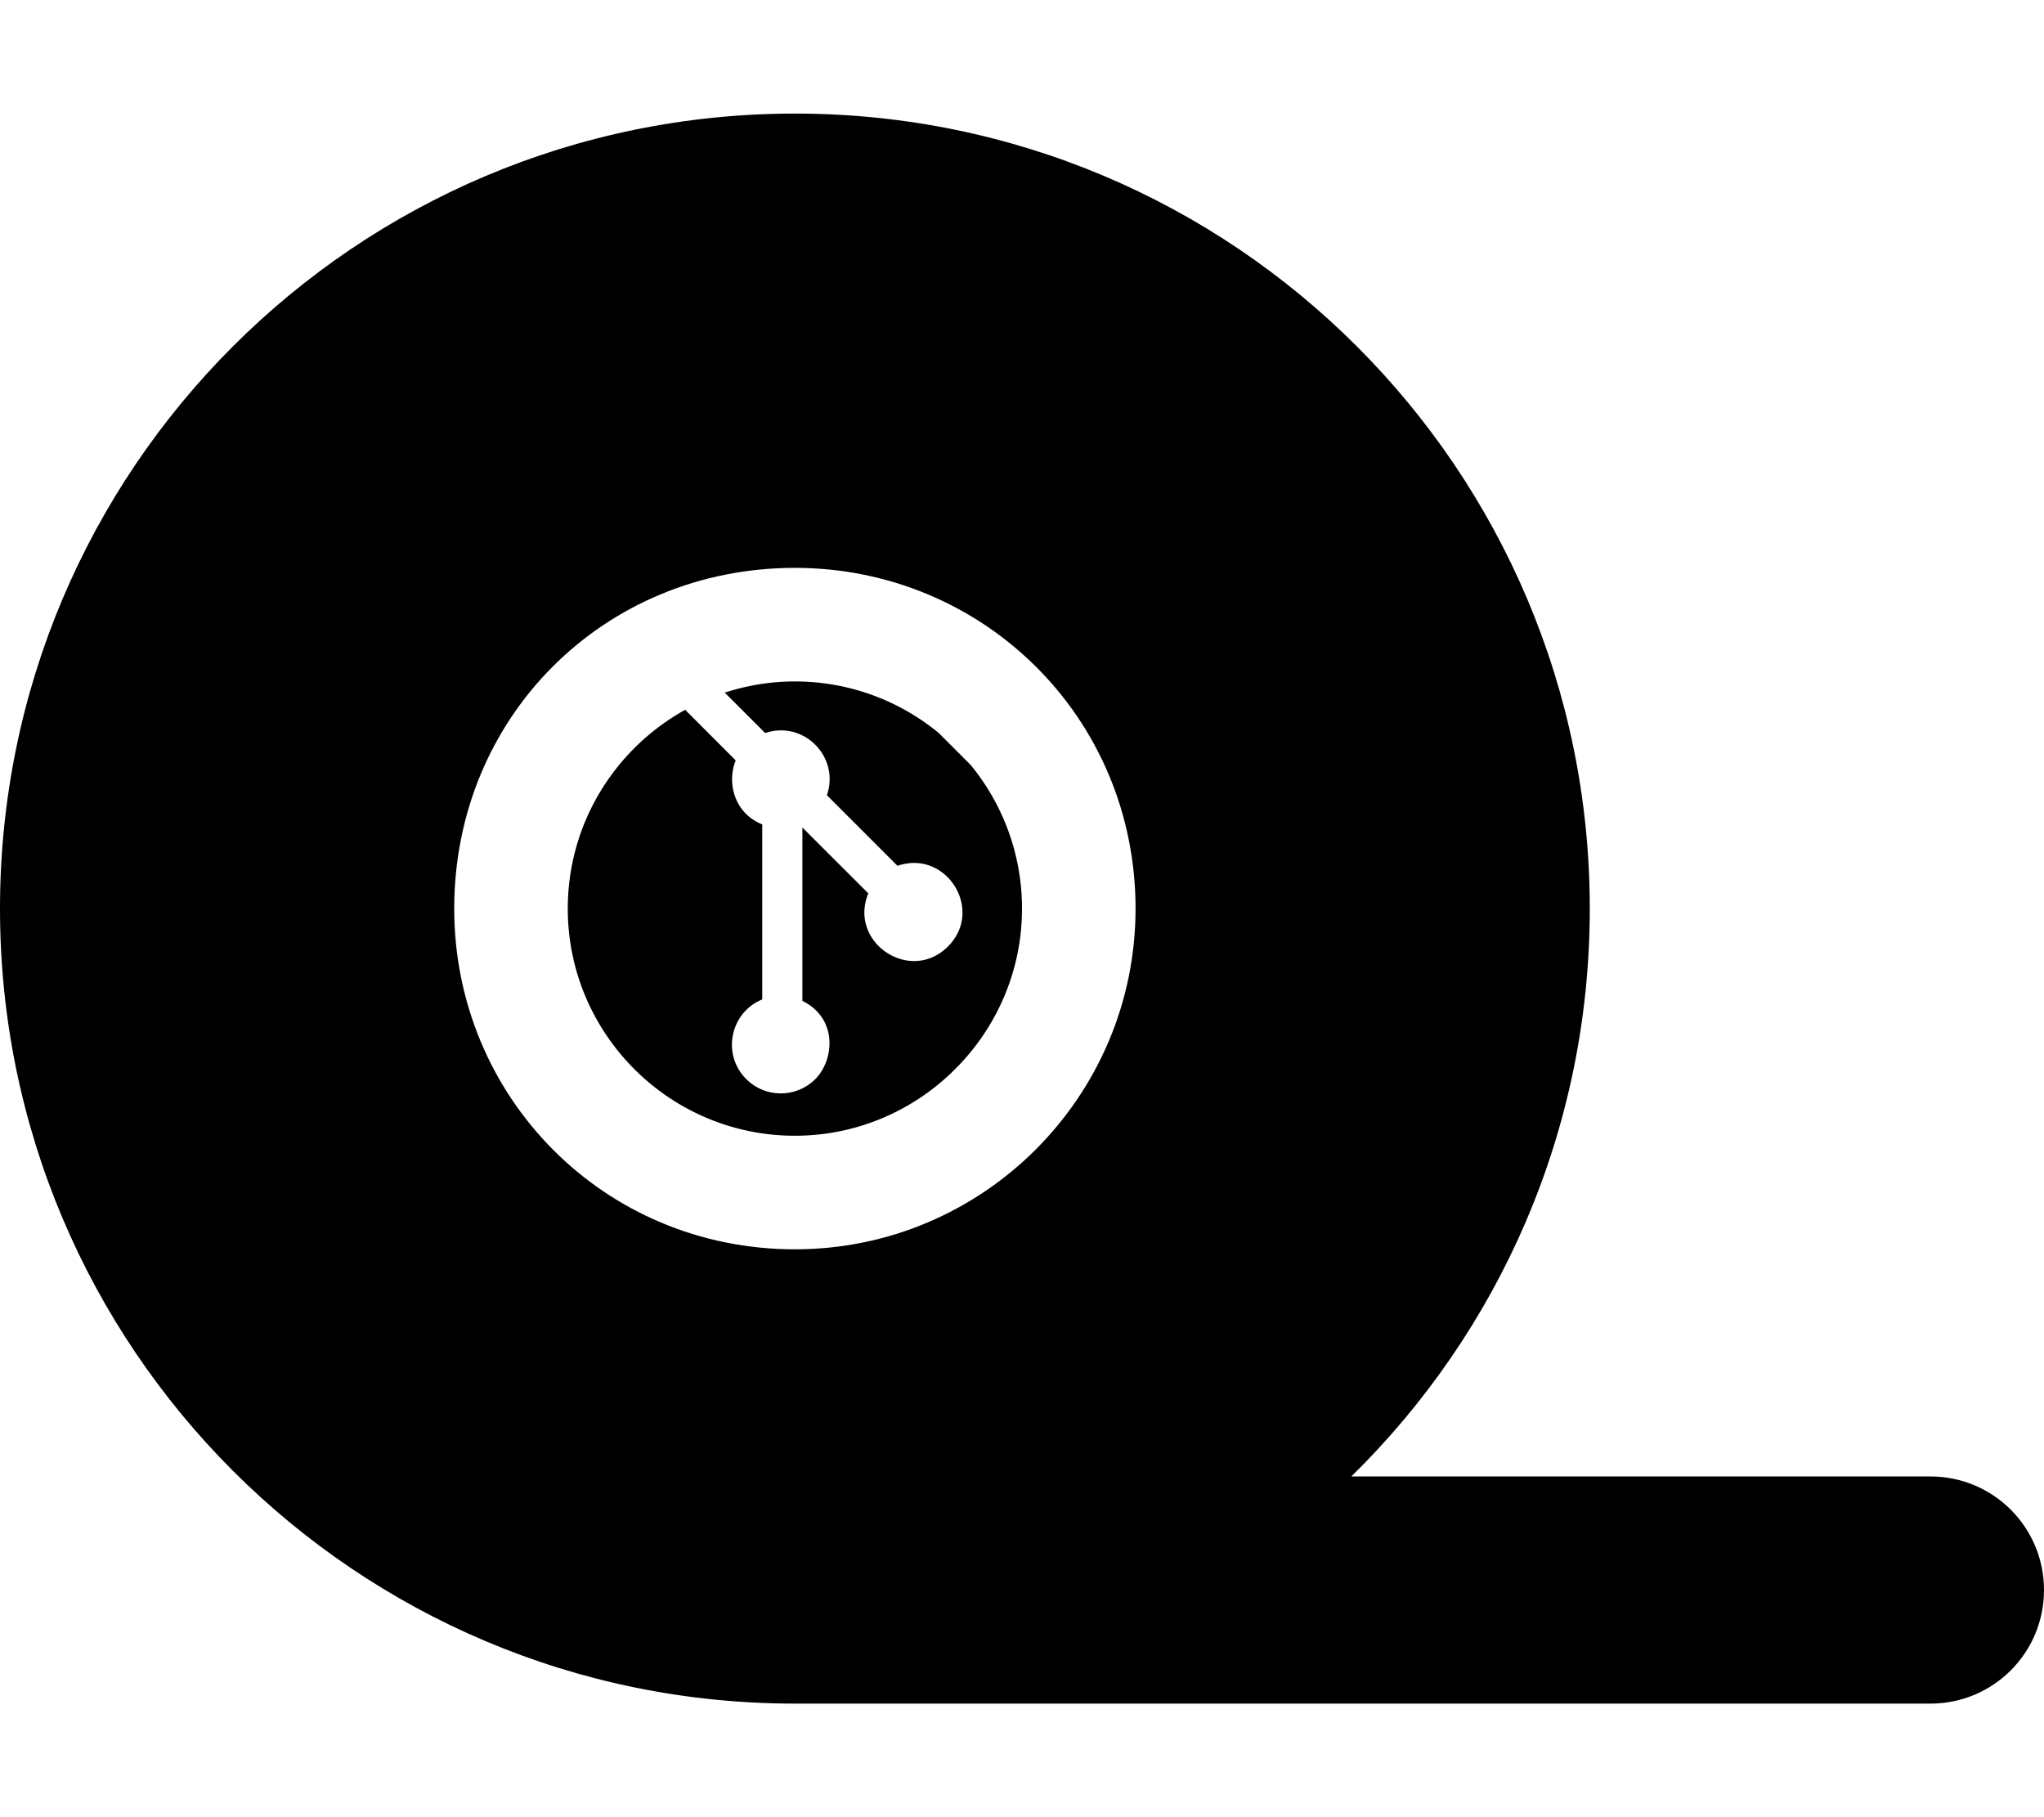 <?xml version="1.0" encoding="UTF-8" standalone="no"?>
<svg
   viewBox="0 0 576 512"
   version="1.1"
   id="svg4"
   sodipodi:docname="icon-light.svg"
   xml:space="preserve"
   inkscape:version="1.2.1 (9c6d41e410, 2022-07-14)"
   xmlns:inkscape="http://www.inkscape.org/namespaces/inkscape"
   xmlns:sodipodi="http://sodipodi.sourceforge.net/DTD/sodipodi-0.dtd"
   xmlns="http://www.w3.org/2000/svg"
   xmlns:svg="http://www.w3.org/2000/svg"><defs
     id="defs8"><filter
       style="color-interpolation-filters:sRGB;"
       inkscape:label="Invert"
       id="filter16252"
       x="0"
       y="0"
       width="1"
       height="1"><feColorMatrix
         type="hueRotate"
         values="180"
         result="color1"
         id="feColorMatrix16248" /><feColorMatrix
         values="-1 0 0 0 1 0 -1 0 0 1 0 0 -1 0 1 -0.21 -0.72 -0.07 2 0 "
         result="color2"
         id="feColorMatrix16250" /></filter><filter
       style="color-interpolation-filters:sRGB;"
       inkscape:label="Invert"
       id="filter16258"
       x="0"
       y="0"
       width="1"
       height="1"><feColorMatrix
         type="hueRotate"
         values="180"
         result="color1"
         id="feColorMatrix16254" /><feColorMatrix
         values="-1 0 0 0 1 0 -1 0 0 1 0 0 -1 0 1 -0.21 -0.72 -0.07 2 0 "
         result="color2"
         id="feColorMatrix16256" /></filter></defs><sodipodi:namedview
     id="namedview6"
     pagecolor="#505050"
     bordercolor="#eeeeee"
     borderopacity="1"
     inkscape:showpageshadow="0"
     inkscape:pageopacity="0"
     inkscape:pagecheckerboard="0"
     inkscape:deskcolor="#505050"
     showgrid="false"
     inkscape:zoom="1.2457233"
     inkscape:cx="-9.6329578"
     inkscape:cy="230.38824"
     inkscape:window-width="2560"
     inkscape:window-height="1371"
     inkscape:window-x="0"
     inkscape:window-y="0"
     inkscape:window-maximized="1"
     inkscape:current-layer="svg4" /><!--! Font Awesome Pro 6.1.2 by @fontawesome - https://fontawesome.com License - https://fontawesome.com/license (Commercial License) Copyright 2022 Fonticons, Inc. --><path
     d="m 544,416 c 17.7,0 32,14.3 32,32 0,17.7 -14.3,32 -32,32 H 224 C 100.3,480 0,379.7 0,256 0,132.3 100.3,32 224,32 c 123.7,0 224,100.3 224,224 0,62.7 -25.7,119.3 -67.2,160 z M 224,352 c 53,0 96,-43 96,-96 0,-53.9 -43,-96 -96,-96 -53.9,0 -96,42.1 -96,96 0,53 42.1,96 96,96 z"
     id="path2"
     sodipodi:nodetypes="ssssssscssssss"
     style="filter:url(#filter16258)" /><path
     id="path2-3"
     d="m 224,192 c -6.899,0 -13.532,1.127 -19.762,3.154 l 11.385,11.385 c 10.846,-3.663 21.116,6.722 17.393,17.508 l 19.904,19.904 c 13.72,-4.73 24.522,12.426 14.217,22.723 -10.618,10.618 -28.141,-1.151 -22.445,-14.967 L 226.113,233.154 v 48.84 c 10.141,5.026 8.921,16.774 3.639,22.045 a 13.764,13.764 0 0 1 -19.459,0 c -7.042,-7.054 -4.438,-18.804 4.508,-22.447 v -49.301 c -8.337,-3.411 -9.86,-12.321 -7.471,-18.037 L 193.086,199.994 C 173.378,210.913 160,231.91 160,256 c 0,35.3 28.7,64 64,64 17.078,0 32.573,-6.758 44.059,-17.689 l 2.252,-2.252 C 281.243,288.573 288,273.078 288,256 c 0,-15.354 -5.438,-29.452 -14.479,-40.49 L 264.5,206.486 C 253.461,197.441 239.358,192 224,192 Z"
     style="filter:url(#filter16252)" /></svg>
